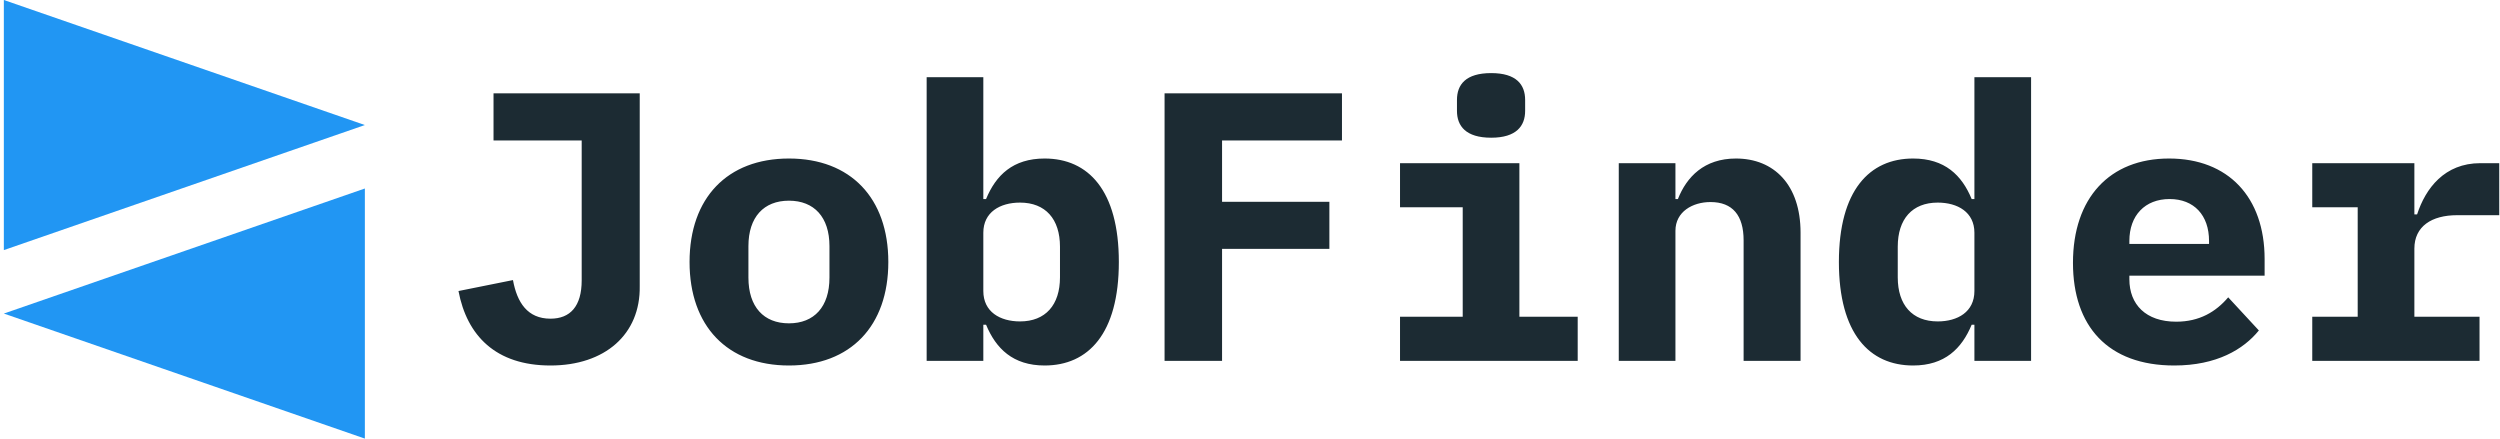 <svg width="513" height="90" viewBox="0 0 513 90" fill="none" xmlns="http://www.w3.org/2000/svg">
<g clip-path="url(#clip0_81_2)">
<path d="M131.272 19.157H101.272V28.82H119.362V57.528C119.362 62.865 117.003 65.393 112.958 65.393C108.239 65.393 106.104 62.079 105.261 57.472L94.081 59.719C95.823 68.876 101.722 75 112.958 75C124.137 75 131.441 68.596 131.272 58.708V19.157ZM161.89 75C174.531 75 182.284 66.91 182.284 53.764C182.284 40.618 174.531 32.528 161.89 32.528C149.25 32.528 141.497 40.618 141.497 53.764C141.497 66.91 149.25 75 161.89 75ZM161.89 66.348C156.722 66.348 153.576 62.977 153.576 56.966V50.506C153.576 44.551 156.722 41.18 161.89 41.18C167.059 41.18 170.205 44.551 170.205 50.506V56.966C170.205 62.977 167.059 66.348 161.89 66.348ZM190.149 15.843V74.045H201.778V66.629H202.34C204.362 71.517 207.845 75 214.362 75C223.295 75 229.587 68.483 229.587 53.764C229.587 39.045 223.295 32.528 214.362 32.528C207.845 32.528 204.362 35.955 202.34 40.843H201.778V15.843H190.149ZM209.306 65.955C205.205 65.955 201.778 63.989 201.778 59.719V47.753C201.778 43.539 205.205 41.573 209.306 41.573C214.531 41.573 217.508 44.944 217.508 50.618V56.91C217.508 62.584 214.531 65.955 209.306 65.955ZM238.969 74.045H250.767V51.067H272.789V41.404H250.767V28.82H275.373V19.157H238.969V74.045ZM305.991 28.258C311.16 28.258 312.958 25.843 312.958 22.753V20.506C312.958 17.36 311.16 15 305.991 15C300.767 15 298.969 17.36 298.969 20.506V22.753C298.969 25.843 300.767 28.258 305.991 28.258ZM287.284 65V74.045H323.744V65H311.778V33.483H287.284V42.528H300.149V65H287.284ZM332.171 74.045H343.8V47.359C343.8 43.427 347.34 41.461 350.991 41.461C355.542 41.461 357.789 44.214 357.789 49.326V74.045H369.475V47.753C369.475 37.921 364.025 32.528 356.216 32.528C349.699 32.528 346.104 36.292 344.306 40.843H343.8V33.483H332.171V74.045ZM405.149 66.629V74.045H416.778V15.843H405.149V40.843H404.587C402.564 35.955 399.081 32.528 392.564 32.528C383.632 32.528 377.34 39.045 377.34 53.764C377.34 68.483 383.632 75 392.564 75C399.081 75 402.564 71.517 404.587 66.629H405.149ZM397.621 65.955C392.396 65.955 389.418 62.584 389.418 56.91V50.618C389.418 44.944 392.396 41.573 397.621 41.573C401.722 41.573 405.149 43.539 405.149 47.753V59.719C405.149 63.989 401.722 65.955 397.621 65.955ZM446.16 75C454.868 75 460.373 71.685 463.519 67.809L457.227 61.011C454.699 63.989 451.328 66.011 446.553 66.011C440.317 66.011 436.946 62.472 436.946 57.303V56.573H464.699V53.146C464.699 40.449 457.227 32.528 445.093 32.528C432.901 32.528 425.373 40.618 425.373 53.933C425.373 66.91 432.508 75 446.16 75ZM445.205 40.843C450.205 40.843 453.295 44.157 453.295 49.438V50.056H436.946V49.438C436.946 44.214 440.149 40.843 445.205 40.843ZM474.475 65V74.045H508.8V65H495.43V51.011C495.43 46.461 498.969 44.157 504.194 44.157H512.845V33.483H508.969C501.609 33.483 497.733 38.652 495.991 43.989H495.43V33.483H474.475V42.528H483.8V65H474.475Z" fill="#1C2B33"/>
<path d="M0.789 51.32L74.871 25.658L0.789 0V51.32ZM74.871 90V38.68L0.789 64.342L74.871 90Z" fill="#2196F3"/>
</g>
<defs>
<clipPath id="clip0_81_2">
<rect width="513" height="90" fill="white"/>
</clipPath>
</defs>
</svg>
